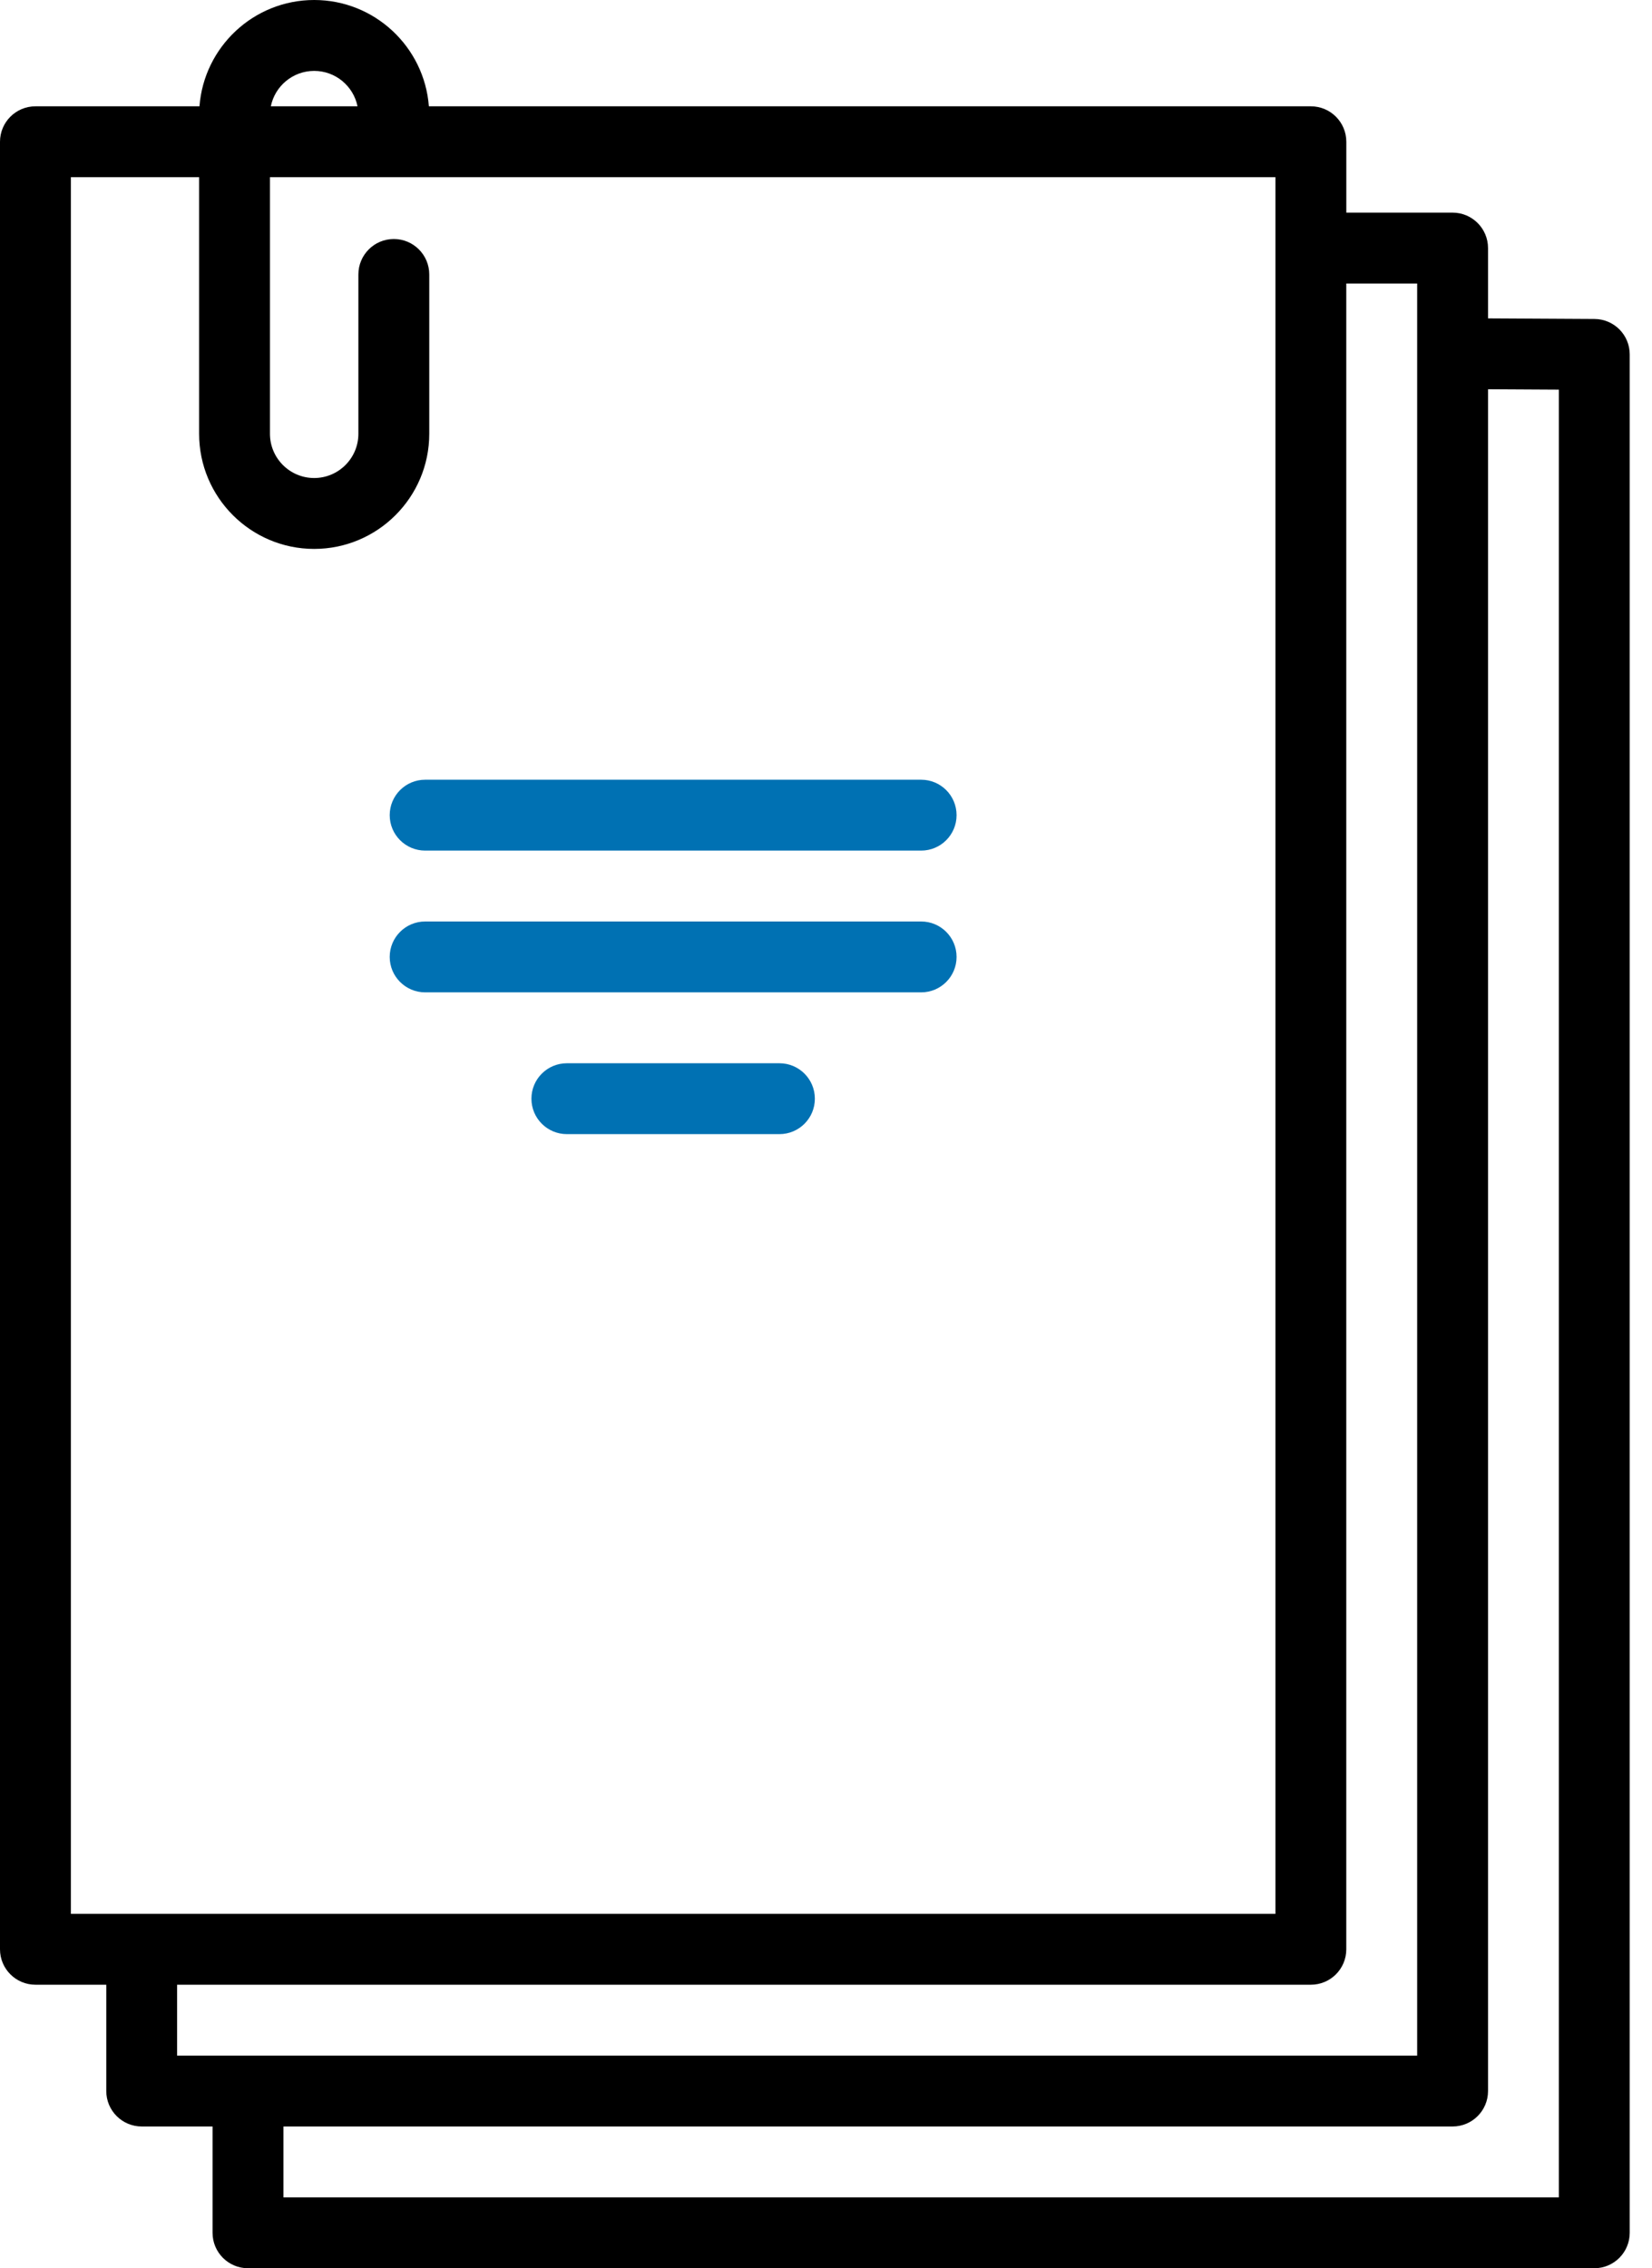 <svg width="51" height="70" viewBox="0 0 51 70" fill="none" xmlns="http://www.w3.org/2000/svg">
<path d="M49.225 9.844L45.962 9.826C45.96 9.826 45.958 9.826 45.956 9.826C45.95 9.826 45.944 9.826 45.938 9.826V7.656C45.938 7.052 45.448 6.562 44.844 6.562H41.563V4.375C41.563 3.771 41.073 3.281 40.469 3.281H13.24C13.101 1.449 11.567 0 9.699 0C7.831 0 6.297 1.449 6.158 3.281H1.094C0.49 3.281 0 3.771 0 4.375V60.156C0 60.761 0.49 61.25 1.094 61.25H3.281V64.531C3.281 65.135 3.771 65.625 4.375 65.625H6.562V68.906C6.562 69.51 7.052 70 7.656 70H49.219C49.823 70 50.312 69.51 50.312 68.906V10.938C50.313 10.336 49.827 9.847 49.225 9.844ZM9.699 2.188C10.359 2.188 10.911 2.658 11.037 3.281H8.361C8.487 2.658 9.039 2.188 9.699 2.188ZM2.188 59.063V5.469H6.147V13.387C6.147 15.346 7.74 16.94 9.699 16.94C11.658 16.94 13.252 15.346 13.252 13.387V8.47C13.252 7.866 12.762 7.376 12.158 7.376C11.554 7.376 11.064 7.866 11.064 8.47V13.387C11.064 14.14 10.452 14.752 9.699 14.752C8.946 14.752 8.334 14.14 8.334 13.387V5.469H39.375V59.063H2.188ZM5.468 63.438V61.25H5.469H40.469C41.073 61.25 41.562 60.761 41.562 60.157V8.75H43.75V63.438H5.468ZM8.75 67.813V65.625H44.844C45.448 65.625 45.938 65.136 45.938 64.532V12.012C45.942 12.013 45.946 12.013 45.95 12.013L48.125 12.025V67.813H8.75Z" fill="black"/>
<path d="M28.438 24.063H13.125C12.521 24.063 12.031 24.552 12.031 25.157C12.031 25.76 12.521 26.25 13.125 26.25H28.438C29.042 26.25 29.531 25.761 29.531 25.157C29.531 24.552 29.042 24.063 28.438 24.063Z" fill="#0071B3"/>
<path d="M28.438 28.438H13.125C12.521 28.438 12.031 28.927 12.031 29.532C12.031 30.135 12.521 30.625 13.125 30.625H28.438C29.042 30.625 29.531 30.136 29.531 29.532C29.531 28.927 29.042 28.438 28.438 28.438Z" fill="#0071B3"/>
<path d="M24.063 32.813H17.5C16.896 32.813 16.406 33.302 16.406 33.907C16.406 34.511 16.896 35 17.5 35H24.063C24.667 35 25.156 34.511 25.156 33.907C25.156 33.302 24.667 32.813 24.063 32.813Z" fill="#0071B3"/>
</svg>
